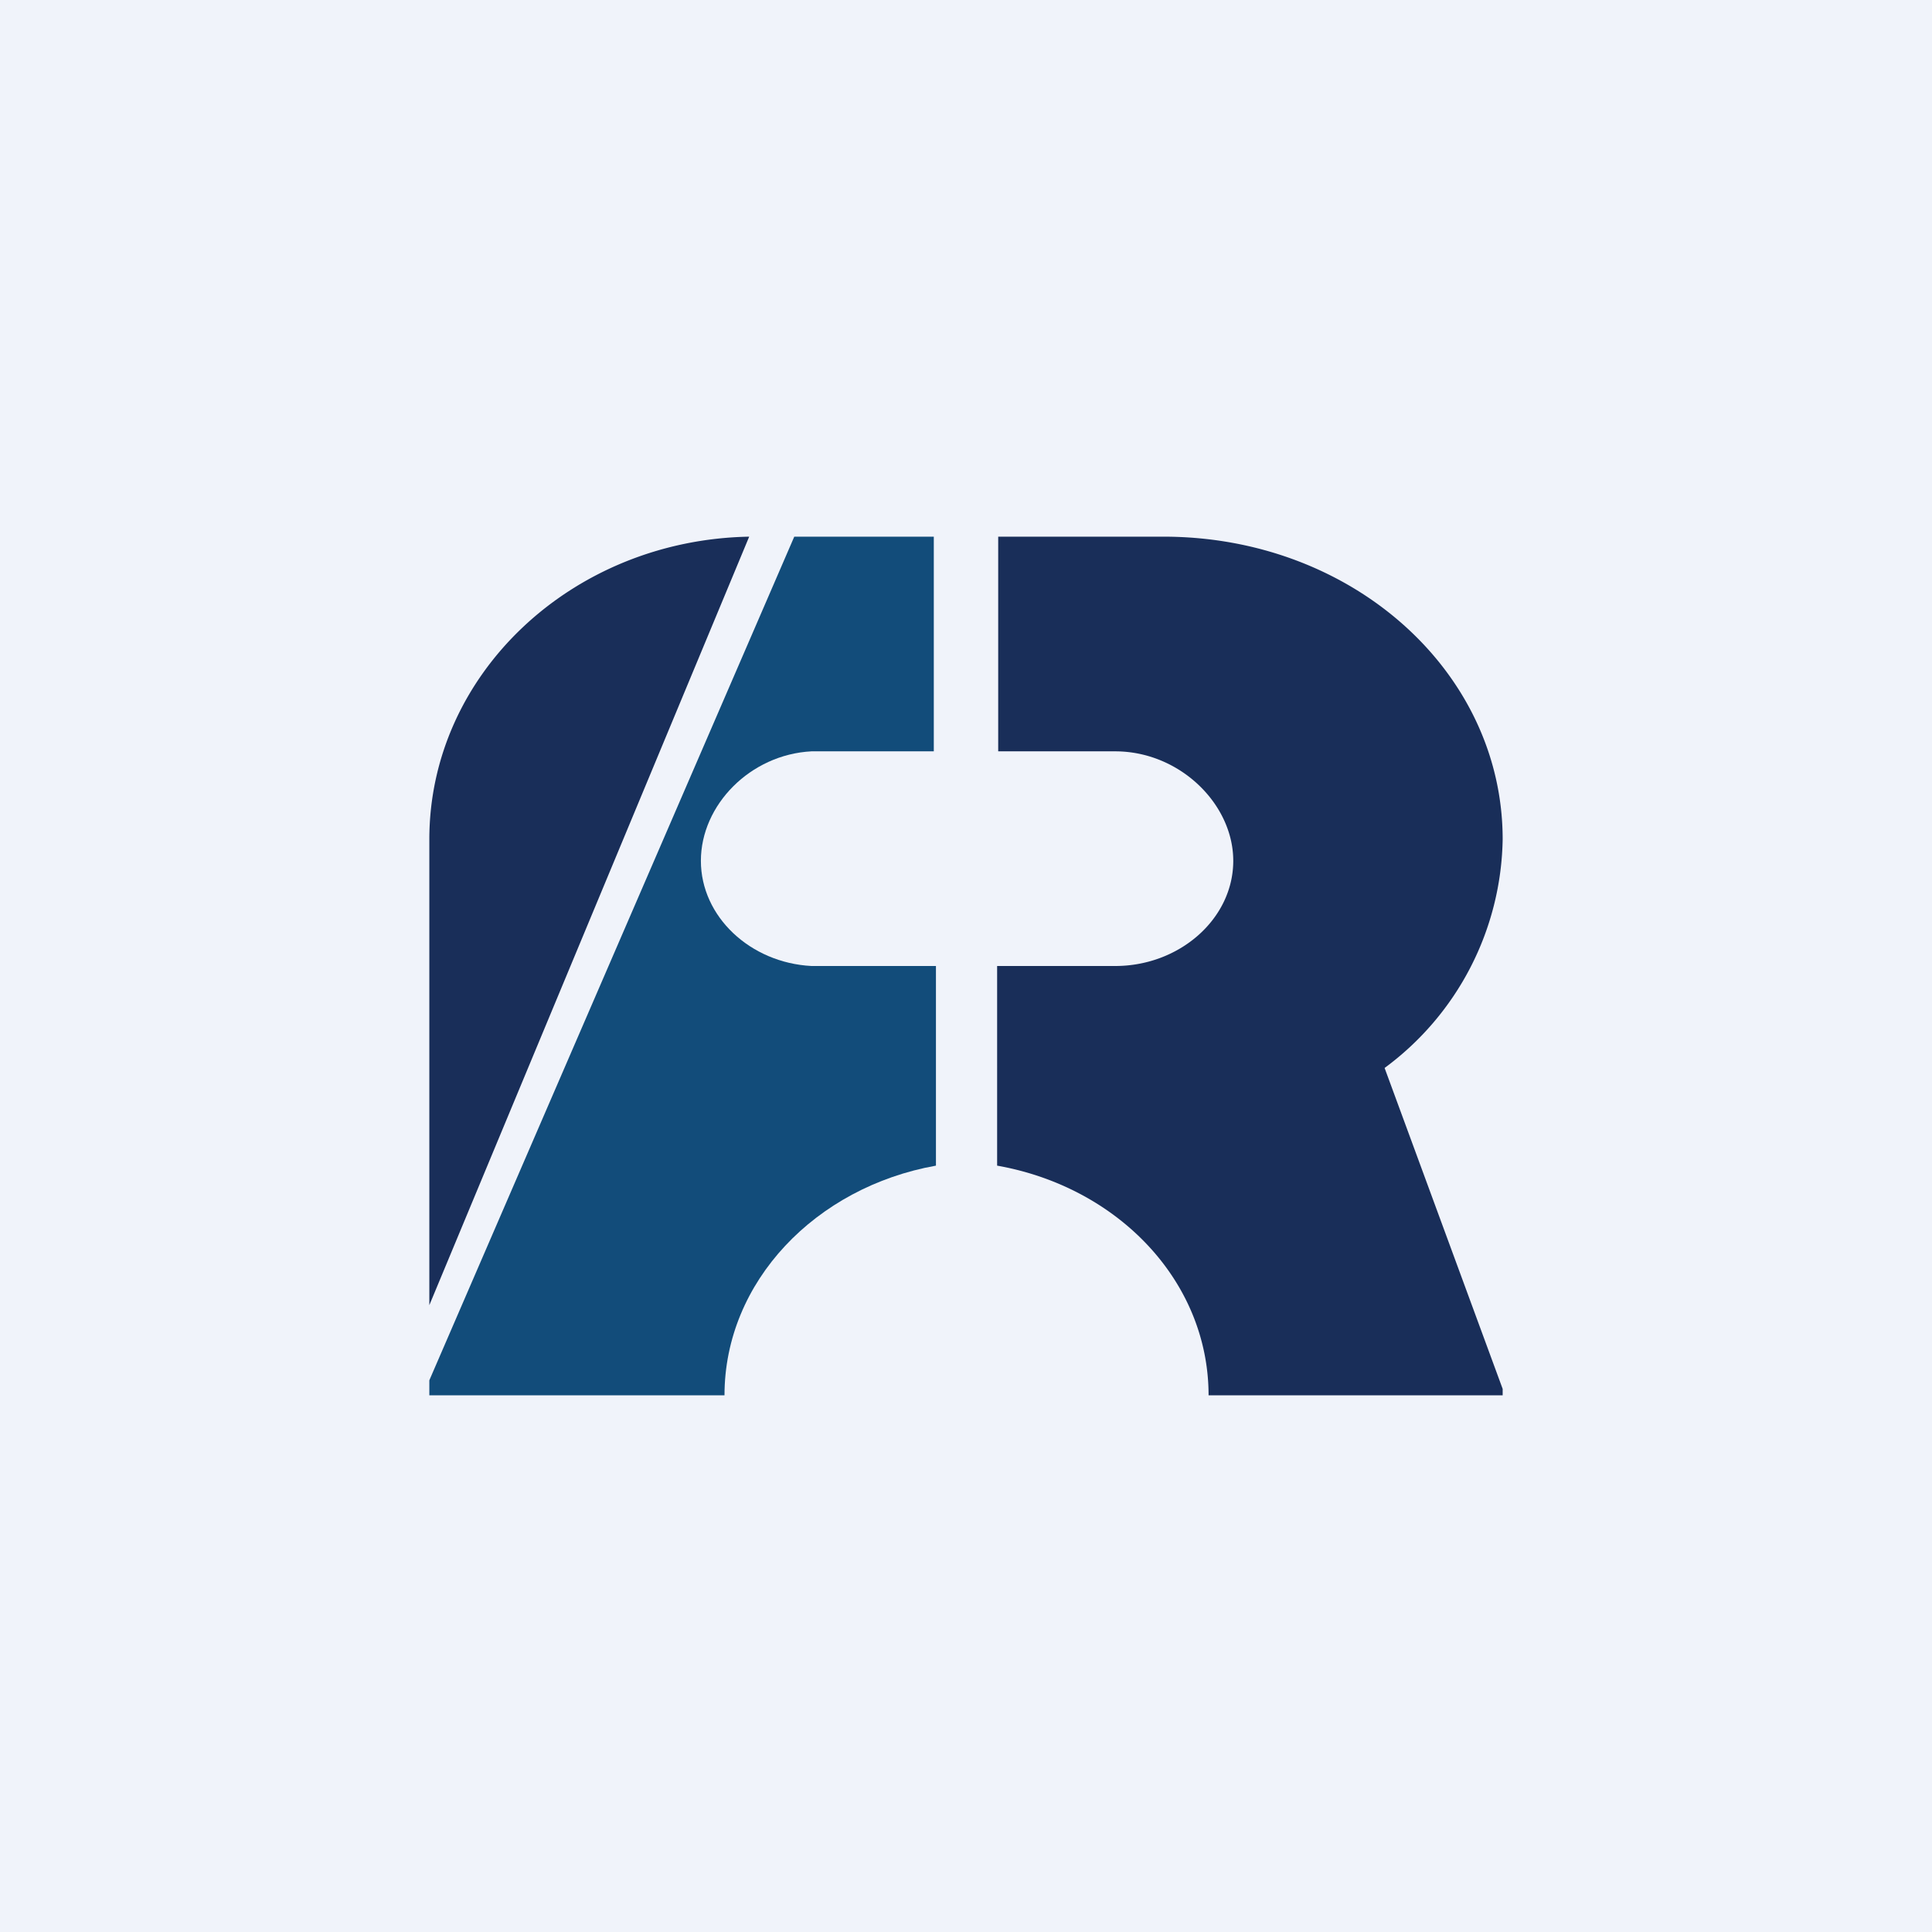 <!-- by TradingView --><svg width="18" height="18" viewBox="0 0 18 18" xmlns="http://www.w3.org/2000/svg"><path fill="#F0F3FA" d="M0 0h18v18H0z"/><path d="M7.4 5h1.3v2H7.56c-.57.03-1.03.5-1.03 1.02s.46.95 1.03.98h1.16v1.86c-1.12.2-1.97 1.08-1.97 2.14H4v-.14L7.4 5Z" fill="#124C7A"/><path d="M6.98 5 4 12.16V7.82C4 6.28 5.33 5.03 6.98 5ZM9.3 5h1.54C12.6 5 14 6.26 14 7.82a2.7 2.7 0 0 1-1.1 2.13l1.1 2.99V13h-2.74c0-1.06-.84-1.94-1.97-2.14V9h1.1c.6 0 1.1-.44 1.1-.98 0-.53-.5-1.02-1.1-1.02H9.3V5Z" fill="#192E59"/></svg>